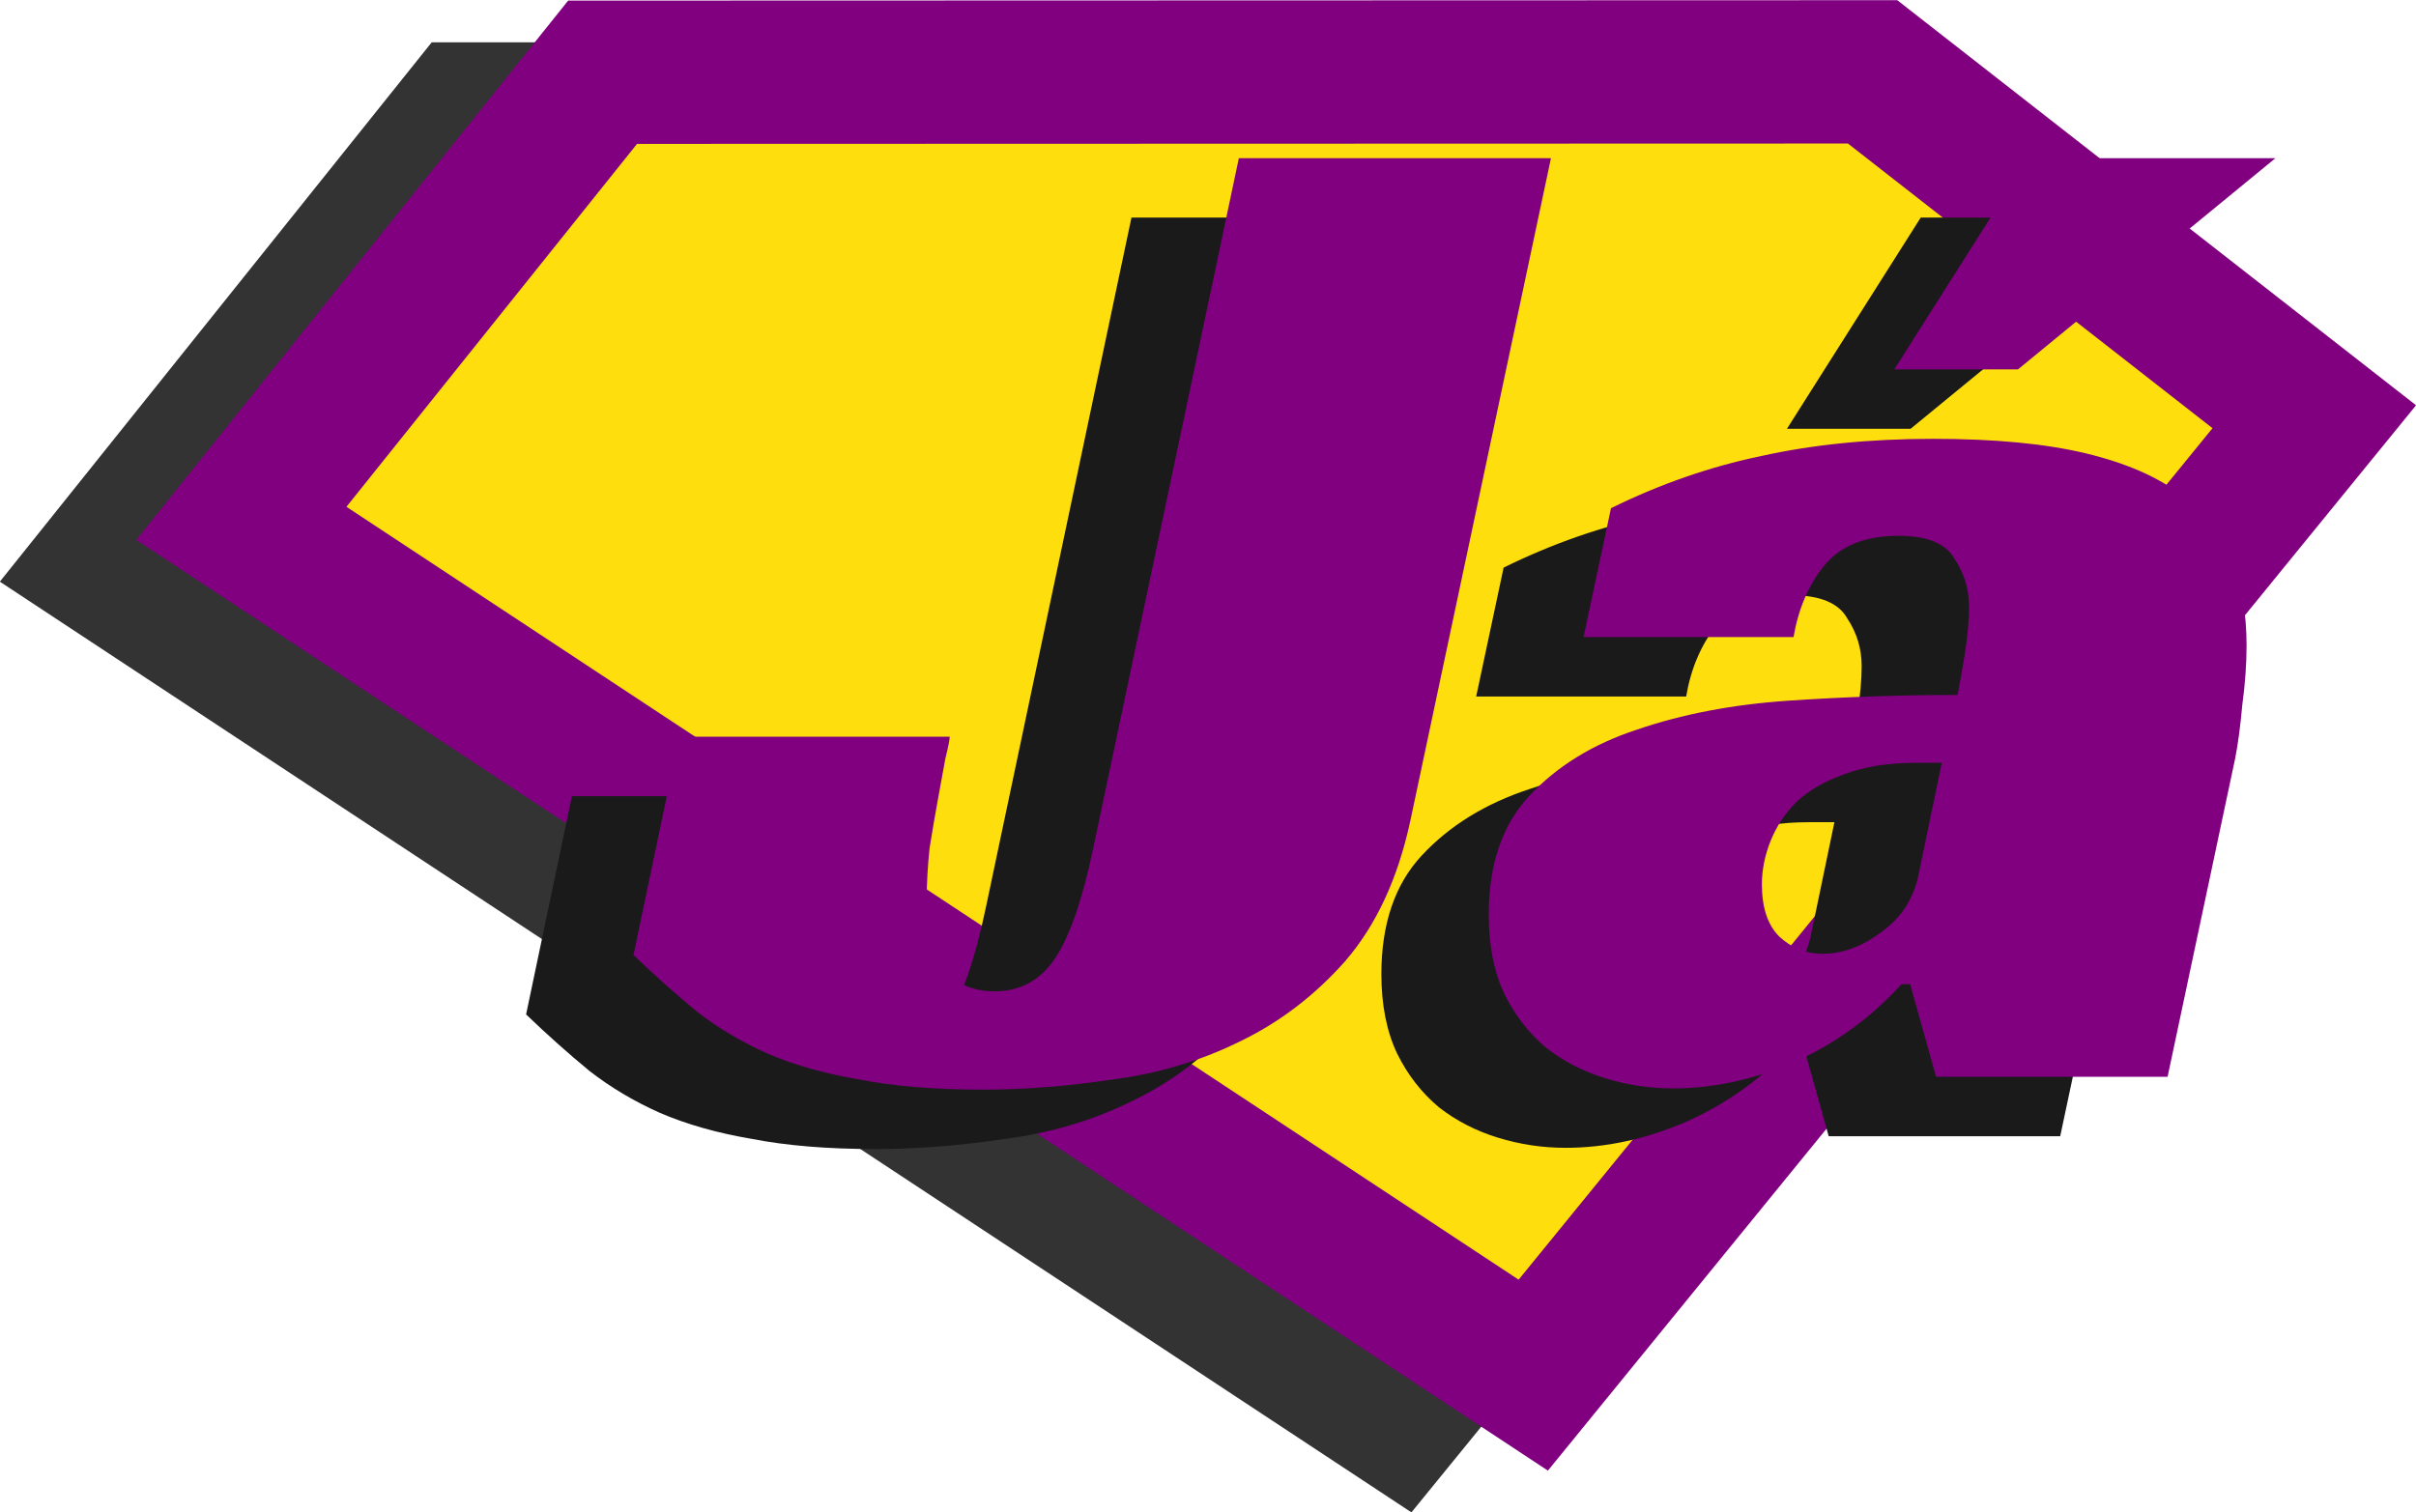 <?xml version="1.0" encoding="UTF-8" standalone="no"?>
<!-- Created with Inkscape (http://www.inkscape.org/) -->

<svg
   xmlns:dc="http://purl.org/dc/elements/1.1/"
   xmlns:cc="http://creativecommons.org/ns#"
   xmlns:rdf="http://www.w3.org/1999/02/22-rdf-syntax-ns#"
   xmlns:svg="http://www.w3.org/2000/svg"
   xmlns="http://www.w3.org/2000/svg"
   xmlns:sodipodi="http://sodipodi.sourceforge.net/DTD/sodipodi-0.dtd"
   xmlns:inkscape="http://www.inkscape.org/namespaces/inkscape"
   version="1.1"
   id="svg982"
   width="319.48"
   height="200">
  <defs
     id="defs986" />
  <sodipodi:namedview
     pagecolor="#ffffff"
     bordercolor="#666666"
     borderopacity="1"
     objecttolerance="10"
     gridtolerance="10"
     guidetolerance="10"
     inkscape:pageopacity="0"
     inkscape:pageshadow="2"
     inkscape:window-width="640"
     inkscape:window-height="480"
     id="namedview984" />
  <inkscape:clipboard
     style="font-variant-east_asian:normal;opacity:1;vector-effect:none;fill:#000000;fill-opacity:1;stroke-width:3.78;stroke-linecap:butt;stroke-linejoin:miter;stroke-miterlimit:4;stroke-dasharray:none;stroke-dashoffset:0;stroke-opacity:1"
     min="-3.882,513.316"
     max="315.597,713.316" />
  <g
     id="g980"
     transform="matrix(3.78,0,0,3.78,3.882,-409.204)">
    <g
       id="g824"
       transform="matrix(3.343,0,0,3.343,-361.978,-263.339)">
      <path
         style="fill:#333333;fill-opacity:1;stroke:#333333;stroke-width:1.5;stroke-linecap:butt;stroke-linejoin:miter;stroke-miterlimit:4;stroke-dasharray:none;stroke-opacity:1"
         d="m 112.85,112.349 13.29,-0.004 4.622,3.61 -8.173,10.032 -13.519,-8.916 z"
         id="path939"
         inkscape:connector-curvature="0"
         sodipodi:nodetypes="cccccc" />
      <path
         sodipodi:nodetypes="cccccc"
         inkscape:connector-curvature="0"
         id="path817"
         d="m 114.278,111.912 13.29,-0.004 4.622,3.61 -8.173,10.032 -13.519,-8.916 z"
         style="fill:#ffde0e;fill-opacity:1;stroke:#800080;stroke-width:1.5;stroke-linecap:butt;stroke-linejoin:miter;stroke-miterlimit:4;stroke-dasharray:none;stroke-opacity:1" />
      <g
         aria-label="JÃ¡"
         transform="scale(0.997,1.003)"
         style="font-style:normal;font-weight:normal;font-size:14.152px;line-height:1.25;font-family:sans-serif;letter-spacing:0px;word-spacing:0px;fill:#1a1a1a;fill-opacity:1;stroke:none;stroke-width:0.354"
         id="text918">
        <path
           d="m 114.3,119.132 h 2.838 q 0,0.045 -0.045,0.226 -0.03,0.166 -0.075,0.408 -0.045,0.242 -0.091,0.528 -0.03,0.287 -0.03,0.528 0,0.151 0.03,0.317 0.03,0.166 0.106,0.317 0.075,0.136 0.211,0.242 0.151,0.091 0.362,0.091 0.392,0 0.619,-0.317 0.242,-0.332 0.423,-1.193 l 1.525,-7.185 h 3.276 l -1.479,6.929 q -0.196,0.891 -0.679,1.449 -0.483,0.543 -1.117,0.845 -0.619,0.302 -1.328,0.392 -0.709,0.106 -1.359,0.106 -0.755,0 -1.298,-0.106 -0.543,-0.091 -0.966,-0.272 -0.408,-0.181 -0.74,-0.438 -0.332,-0.272 -0.664,-0.589 z"
           style="font-style:normal;font-variant:normal;font-weight:normal;font-stretch:normal;font-size:15.095px;font-family:'Racing Sans One';-inkscape-font-specification:'Racing Sans One';fill:#1a1a1a;stroke-width:0.354"
           id="path961"
           inkscape:connector-curvature="0" />
        <path
           d="m 124.079,116.747 q 0.77,-0.377 1.57,-0.543 0.815,-0.181 1.811,-0.181 0.966,0 1.6,0.151 0.634,0.151 1.011,0.438 0.377,0.287 0.528,0.679 0.151,0.392 0.151,0.891 0,0.287 -0.045,0.619 -0.03,0.332 -0.075,0.559 l -0.709,3.321 h -2.43 l -0.272,-0.966 h -0.091 q -0.483,0.528 -1.132,0.815 -0.634,0.272 -1.268,0.272 -0.362,0 -0.709,-0.106 -0.347,-0.106 -0.619,-0.317 -0.272,-0.226 -0.438,-0.559 -0.166,-0.347 -0.166,-0.83 0,-0.785 0.423,-1.238 0.438,-0.468 1.132,-0.694 0.709,-0.242 1.585,-0.302 0.891,-0.06 1.781,-0.06 0.03,-0.151 0.075,-0.423 0.045,-0.287 0.045,-0.498 0,-0.272 -0.151,-0.498 -0.136,-0.242 -0.589,-0.242 -0.528,0 -0.785,0.317 -0.242,0.302 -0.317,0.74 h -2.204 z m 3.472,2.657 h -0.272 q -0.438,0 -0.755,0.121 -0.302,0.106 -0.498,0.287 -0.181,0.181 -0.272,0.408 -0.091,0.226 -0.091,0.453 0,0.362 0.181,0.543 0.196,0.181 0.453,0.181 0.317,0 0.619,-0.226 0.317,-0.226 0.392,-0.604 z m -0.498,-4.106 1.404,-2.204 h 2.596 l -2.702,2.204 z"
           style="font-style:normal;font-variant:normal;font-weight:normal;font-stretch:normal;font-size:15.095px;font-family:'Racing Sans One';-inkscape-font-specification:'Racing Sans One';fill:#1a1a1a;stroke-width:0.354"
           id="path963"
           inkscape:connector-curvature="0" />
      </g>
      <g
         aria-label="JÃ¡"
         transform="scale(0.997,1.003)"
         style="font-style:normal;font-weight:normal;font-size:14.152px;line-height:1.25;font-family:sans-serif;letter-spacing:0px;word-spacing:0px;fill:#800080;fill-opacity:1;stroke:none;stroke-width:0.354"
         id="text821">
        <path
           d="m 115.427,118.512 h 2.838 q 0,0.045 -0.045,0.226 -0.03,0.166 -0.075,0.408 -0.045,0.242 -0.091,0.528 -0.03,0.287 -0.03,0.528 0,0.151 0.03,0.317 0.03,0.166 0.106,0.317 0.075,0.136 0.211,0.242 0.151,0.091 0.362,0.091 0.392,0 0.619,-0.317 0.242,-0.332 0.423,-1.193 l 1.525,-7.185 h 3.276 l -1.479,6.929 q -0.196,0.891 -0.679,1.449 -0.483,0.543 -1.117,0.845 -0.619,0.302 -1.328,0.392 -0.709,0.106 -1.359,0.106 -0.755,0 -1.298,-0.106 -0.543,-0.091 -0.966,-0.272 -0.408,-0.181 -0.74,-0.438 -0.332,-0.272 -0.664,-0.589 z"
           style="font-style:normal;font-variant:normal;font-weight:normal;font-stretch:normal;font-size:15.095px;font-family:'Racing Sans One';-inkscape-font-specification:'Racing Sans One';fill:#800080;stroke-width:0.354"
           id="path966"
           inkscape:connector-curvature="0" />
        <path
           d="m 125.206,116.127 q 0.77,-0.377 1.57,-0.543 0.815,-0.181 1.811,-0.181 0.966,0 1.6,0.151 0.634,0.151 1.011,0.438 0.377,0.287 0.528,0.679 0.151,0.392 0.151,0.891 0,0.287 -0.045,0.619 -0.03,0.332 -0.075,0.559 l -0.709,3.321 h -2.43 l -0.272,-0.966 h -0.091 q -0.483,0.528 -1.132,0.815 -0.634,0.272 -1.268,0.272 -0.362,0 -0.709,-0.106 -0.347,-0.106 -0.619,-0.317 -0.272,-0.226 -0.438,-0.559 -0.166,-0.347 -0.166,-0.83 0,-0.785 0.423,-1.238 0.438,-0.468 1.132,-0.694 0.709,-0.242 1.585,-0.302 0.891,-0.06 1.781,-0.06 0.03,-0.151 0.075,-0.423 0.045,-0.287 0.045,-0.498 0,-0.272 -0.151,-0.498 -0.136,-0.242 -0.589,-0.242 -0.528,0 -0.785,0.317 -0.242,0.302 -0.317,0.74 h -2.204 z m 3.472,2.657 h -0.272 q -0.438,0 -0.755,0.121 -0.302,0.106 -0.498,0.287 -0.181,0.181 -0.272,0.408 -0.091,0.226 -0.091,0.453 0,0.362 0.181,0.543 0.196,0.181 0.453,0.181 0.317,0 0.619,-0.226 0.317,-0.226 0.392,-0.604 z m -0.498,-4.106 1.404,-2.204 h 2.596 l -2.702,2.204 z"
           style="font-style:normal;font-variant:normal;font-weight:normal;font-stretch:normal;font-size:15.095px;font-family:'Racing Sans One';-inkscape-font-specification:'Racing Sans One';fill:#800080;stroke-width:0.354"
           id="path968"
           inkscape:connector-curvature="0" />
      </g>
    </g>
  </g>
</svg>
